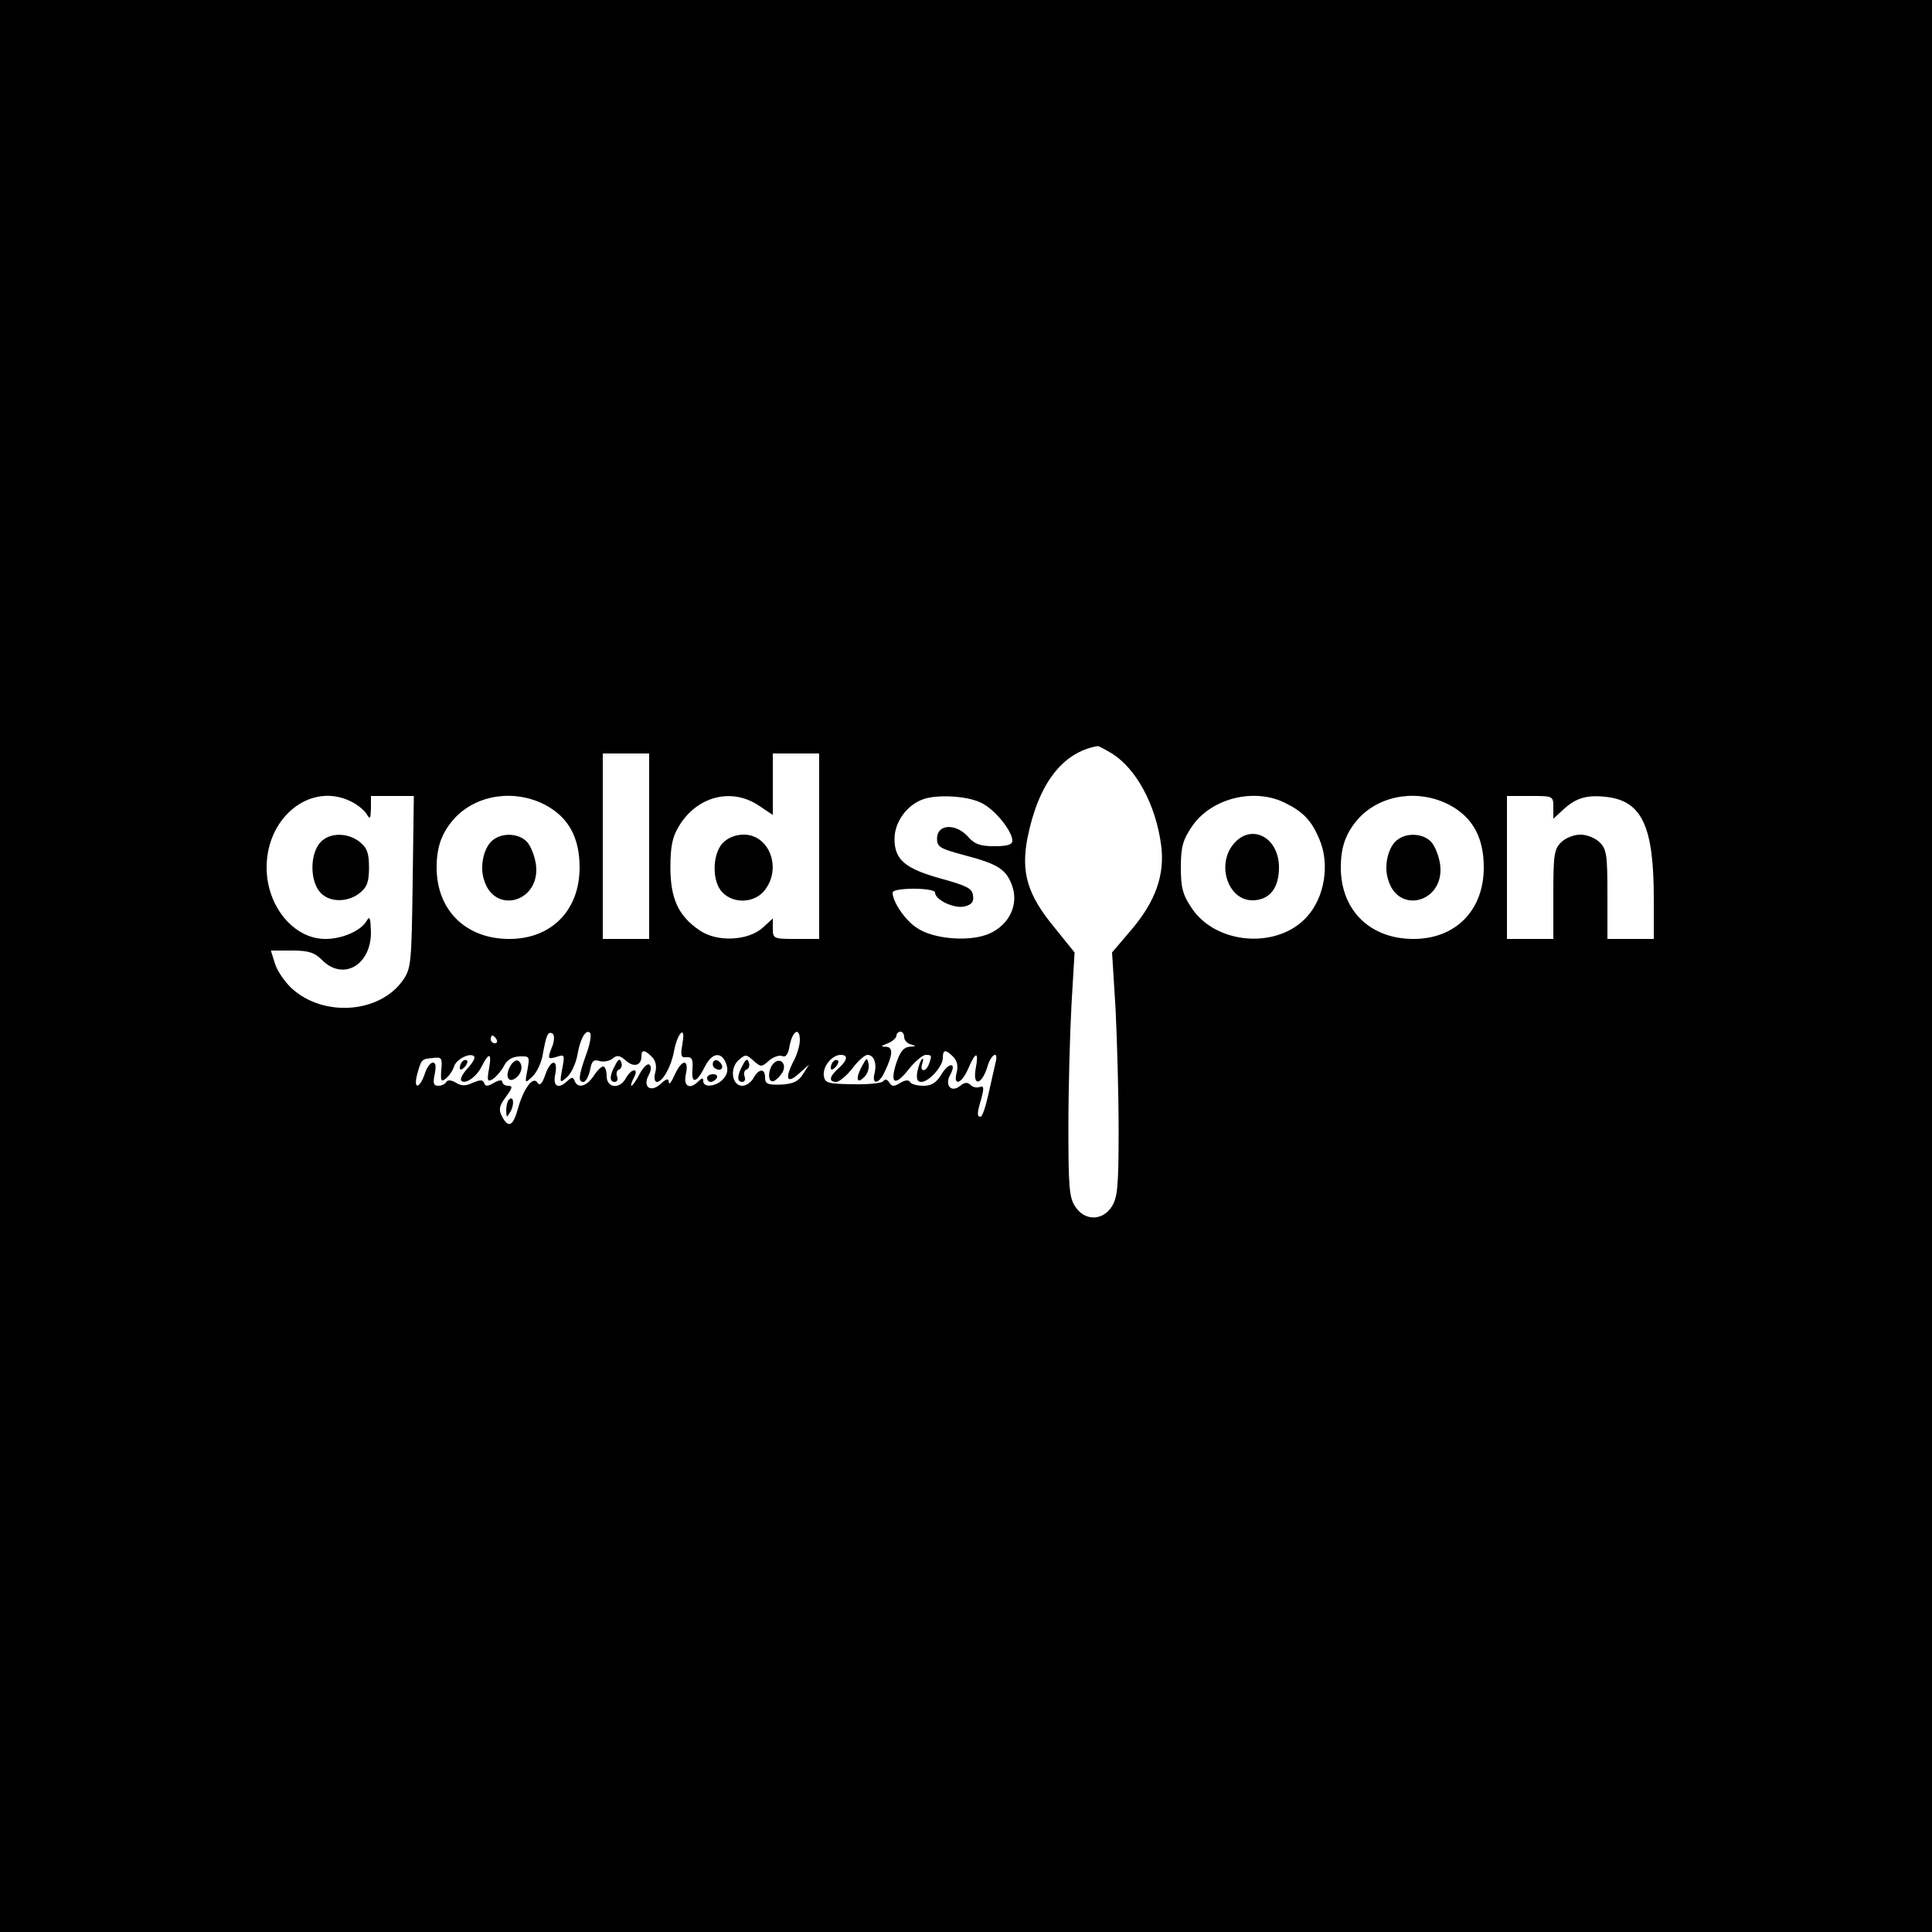 <?xml version="1.0" standalone="no"?>
<!DOCTYPE svg PUBLIC "-//W3C//DTD SVG 20010904//EN"
 "http://www.w3.org/TR/2001/REC-SVG-20010904/DTD/svg10.dtd">
<svg version="1.0" xmlns="http://www.w3.org/2000/svg"
 width="500pt" height="500pt" viewBox="0 0 500 500"
 preserveAspectRatio="xMidYMid meet">

<g transform="translate(0,500) scale(0.1,-0.1)"
fill="#000000" stroke="none">
<path d="M0 2500 l0 -2500 2500 0 2500 0 0 2500 0 2500 -2500 0 -2500 0 0
-2500z m2876 551 c64 -39 115 -133 129 -238 10 -76 -14 -145 -76 -218 l-51
-60 9 -145 c4 -80 8 -222 8 -315 0 -147 -3 -175 -18 -198 -24 -37 -70 -37 -94
0 -16 23 -18 52 -18 208 0 99 4 241 8 315 l8 135 -54 67 c-68 83 -85 140 -68
229 28 140 90 222 181 238 3 1 19 -8 36 -18z m-1196 -241 l0 -240 -60 0 -60 0
0 240 0 240 60 0 60 0 0 -240z m440 0 l0 -240 -60 0 c-58 0 -60 1 -60 27 l0
26 -25 -23 c-38 -35 -119 -39 -164 -8 -55 37 -76 82 -76 163 0 53 5 79 21 105
46 79 137 103 208 55 l36 -24 0 79 0 80 60 0 60 0 0 -240z m-1210 115 c16 -8
34 -23 39 -32 9 -15 10 -12 11 15 l0 32 56 0 55 0 -3 -222 c-3 -215 -4 -224
-26 -256 -61 -85 -206 -95 -288 -19 -19 18 -38 47 -43 65 l-10 32 54 0 c44 0
59 -5 79 -25 54 -54 126 -13 126 72 -1 37 -3 44 -11 30 -15 -26 -63 -47 -107
-47 -82 0 -152 85 -152 185 0 133 117 223 220 170z m501 -8 c60 -32 89 -84 89
-162 0 -111 -73 -185 -182 -185 -112 0 -188 74 -188 185 0 55 14 92 48 129 57
60 154 74 233 33z m1129 5 c35 -17 80 -73 80 -98 0 -10 -14 -14 -46 -14 -37 0
-52 5 -70 26 -32 34 -79 31 -79 -6 0 -22 7 -26 70 -43 88 -23 110 -37 125 -81
16 -48 -8 -98 -57 -121 -50 -24 -150 -16 -192 15 -30 20 -61 67 -61 90 0 6 23
10 55 10 30 0 55 -4 55 -10 0 -19 49 -42 76 -36 19 5 25 12 22 29 -2 18 -17
25 -82 43 -94 26 -121 49 -121 103 0 42 30 85 70 101 35 15 118 11 155 -8z
m788 -1 c46 -23 67 -46 87 -94 27 -64 13 -150 -33 -200 -76 -84 -235 -72 -298
23 -23 34 -28 53 -28 105 0 52 5 71 28 105 49 74 163 103 244 61z m423 -4 c60
-32 89 -84 89 -162 0 -111 -73 -185 -182 -185 -112 0 -188 74 -188 185 0 55
14 92 48 129 57 60 154 74 233 33z m269 -7 l0 -29 27 25 c33 30 62 38 115 31
88 -12 118 -78 118 -262 l0 -105 -60 0 -60 0 0 115 c0 102 -2 117 -20 135 -11
11 -33 20 -50 20 -17 0 -39 -9 -50 -20 -18 -18 -20 -33 -20 -135 l0 -115 -60
0 -60 0 0 185 0 185 60 0 c60 0 60 0 60 -30z m-2590 -616 c-14 -35 -13 -36 11
-29 20 7 21 5 14 -31 -7 -38 -6 -38 13 -21 11 10 22 35 26 55 7 43 22 70 33
59 4 -5 0 -30 -10 -56 -20 -56 -21 -71 -7 -71 6 0 13 14 17 30 4 24 9 29 25
24 10 -3 26 0 34 7 11 9 18 8 34 -6 20 -18 40 -13 40 11 0 18 8 18 27 -1 10
-10 13 -24 9 -40 -4 -14 -2 -25 4 -25 15 0 38 41 45 83 4 20 12 40 18 44 6 4
7 -6 3 -29 -5 -30 -4 -36 11 -34 14 1 17 -6 15 -32 -3 -39 11 -35 33 9 18 35
42 38 54 7 6 -16 4 -28 -7 -40 -17 -20 -52 -24 -52 -6 0 9 -3 9 -12 0 -23 -23
-40 -14 -33 18 9 41 -11 39 -29 -2 -8 -18 -15 -27 -15 -19 -1 11 -6 10 -21 -4
-26 -24 -48 -8 -31 23 7 13 7 23 1 27 -5 3 -16 -8 -25 -25 -8 -16 -18 -30 -21
-30 -2 0 0 9 6 20 7 13 7 20 1 20 -6 0 -15 -9 -21 -20 -16 -30 -50 -26 -50 5
0 14 -4 25 -9 25 -5 0 -16 -11 -25 -25 -18 -27 -41 -33 -49 -12 -4 10 -7 10
-18 0 -24 -23 -39 -15 -32 17 8 41 -12 39 -26 -2 -8 -23 -14 -29 -20 -20 -11
18 -35 -13 -50 -65 -13 -48 -25 -54 -42 -22 -9 18 -7 27 10 50 17 23 19 29 6
29 -8 0 -15 5 -15 10 0 6 -9 5 -21 -2 -17 -10 -23 -10 -26 -1 -3 9 -10 9 -29
1 -19 -9 -30 -9 -44 0 -12 7 -21 8 -25 2 -3 -6 -13 -10 -21 -10 -12 0 -14 7
-9 30 4 20 3 30 -5 30 -6 0 -16 -13 -21 -30 -14 -40 -30 -39 -19 1 11 39 11
38 41 41 22 3 24 0 21 -31 -2 -29 0 -32 12 -22 9 7 18 21 21 31 6 19 42 37 52
26 4 -3 -4 -17 -17 -31 -13 -14 -20 -28 -16 -32 10 -10 39 10 52 36 19 38 27
37 20 -2 -6 -34 -5 -38 9 -30 9 6 22 21 29 34 8 16 21 24 40 25 27 1 27 0 21
-35 -7 -35 -7 -36 13 -17 11 10 24 37 27 59 9 49 13 59 25 52 5 -3 5 -16 0
-31z m640 14 c0 -13 -7 -36 -15 -52 -25 -47 -19 -63 12 -35 l27 24 -16 -25
c-12 -19 -25 -25 -57 -27 -34 -1 -41 2 -41 18 0 25 -16 24 -30 -1 -6 -11 -19
-20 -29 -20 -27 0 -33 45 -10 66 18 16 20 16 39 -1 19 -17 21 -17 40 0 10 9
26 15 34 12 10 -4 16 4 20 29 8 38 26 46 26 12z m270 8 c0 -8 8 -17 18 -19 14
-4 13 -5 -4 -6 -15 -1 -24 -12 -34 -41 -18 -55 -4 -63 32 -17 16 20 36 37 44
37 16 0 16 -2 8 -24 -8 -22 -25 -20 -17 2 3 9 3 14 -1 11 -4 -4 -9 -18 -12
-33 -3 -18 0 -26 10 -26 20 0 56 40 56 62 0 22 7 23 27 3 10 -10 13 -24 9 -40
-10 -38 13 -30 30 10 19 45 28 45 19 -1 -8 -46 15 -43 30 4 10 36 31 45 21 10
-3 -13 -11 -49 -18 -80 -7 -32 -16 -58 -20 -58 -10 0 -10 8 2 48 7 27 6 33 -4
29 -8 -3 -18 -1 -24 5 -8 8 -16 7 -27 -2 -23 -19 -41 1 -26 28 18 33 -3 34
-23 1 -13 -21 -25 -29 -46 -29 -16 0 -32 4 -35 10 -4 6 -13 5 -26 -3 -16 -10
-21 -9 -28 2 -5 8 -11 9 -15 3 -3 -5 -38 -9 -78 -8 -66 1 -73 3 -76 22 -3 24
21 54 44 54 20 0 17 -14 -6 -35 -24 -21 -26 -35 -6 -35 8 0 27 16 42 35 14 19
32 35 39 35 17 0 25 -23 18 -49 -7 -28 11 -27 25 2 23 47 24 67 5 68 -15 0
-14 2 5 9 12 5 22 14 22 20 0 5 5 10 10 10 6 0 10 -6 10 -14z m-1055 -6 c3 -5
1 -10 -4 -10 -6 0 -11 5 -11 10 0 6 2 10 4 10 3 0 8 -4 11 -10z"/>
<path d="M1870 2818 c-27 -30 -28 -100 0 -128 30 -30 83 -27 109 6 45 57 12
144 -54 144 -22 0 -41 -8 -55 -22z"/>
<path d="M837 2827 c-38 -27 -38 -117 0 -144 25 -19 67 -16 94 6 19 15 24 29
24 66 0 37 -5 51 -24 66 -27 22 -69 25 -94 6z"/>
<path d="M1277 2827 c-24 -17 -36 -66 -25 -102 26 -94 148 -60 135 38 -3 21
-13 47 -23 58 -20 22 -62 25 -87 6z"/>
<path d="M3191 2814 c-43 -54 -12 -144 50 -144 44 0 69 31 69 85 0 80 -74 116
-119 59z"/>
<path d="M3617 2827 c-24 -17 -36 -66 -25 -102 26 -94 148 -60 135 38 -3 21
-13 47 -23 58 -20 22 -62 25 -87 6z"/>
<path d="M1197 2253 c-4 -3 -7 -11 -7 -17 0 -6 5 -5 12 2 6 6 9 14 7 17 -3 3
-9 2 -12 -2z"/>
<path d="M1320 2240 c-14 -26 -4 -45 16 -29 16 13 18 35 5 44 -6 3 -15 -4 -21
-15z"/>
<path d="M1592 2243 c-15 -27 -15 -43 -1 -43 6 0 9 6 6 14 -3 8 -1 16 5 18 6
2 9 11 6 18 -3 11 -8 10 -16 -7z"/>
<path d="M1846 2252 c-3 -6 -1 -14 5 -17 15 -10 25 3 12 16 -7 7 -13 7 -17 1z"/>
<path d="M1830 2210 c0 -5 4 -10 9 -10 6 0 13 5 16 10 3 6 -1 10 -9 10 -9 0
-16 -4 -16 -10z"/>
<path d="M1317 2154 c-4 -4 -7 -17 -7 -28 1 -19 1 -20 11 -3 11 19 8 43 -4 31z"/>
<path d="M1922 2243 c-15 -27 -15 -43 -1 -43 6 0 9 6 6 14 -3 8 -1 16 5 18 6
2 9 11 6 18 -3 11 -8 10 -16 -7z"/>
<path d="M2002 2248 c-15 -15 -16 -51 0 -46 6 2 16 12 22 21 14 22 -4 43 -22
25z"/>
<path d="M2157 2253 c-4 -3 -7 -11 -7 -17 0 -6 5 -5 12 2 6 6 9 14 7 17 -3 3
-9 2 -12 -2z"/>
<path d="M2232 2243 c-18 -32 -16 -51 4 -31 9 8 14 24 12 34 -4 18 -5 17 -16
-3z"/>
</g>
</svg>
